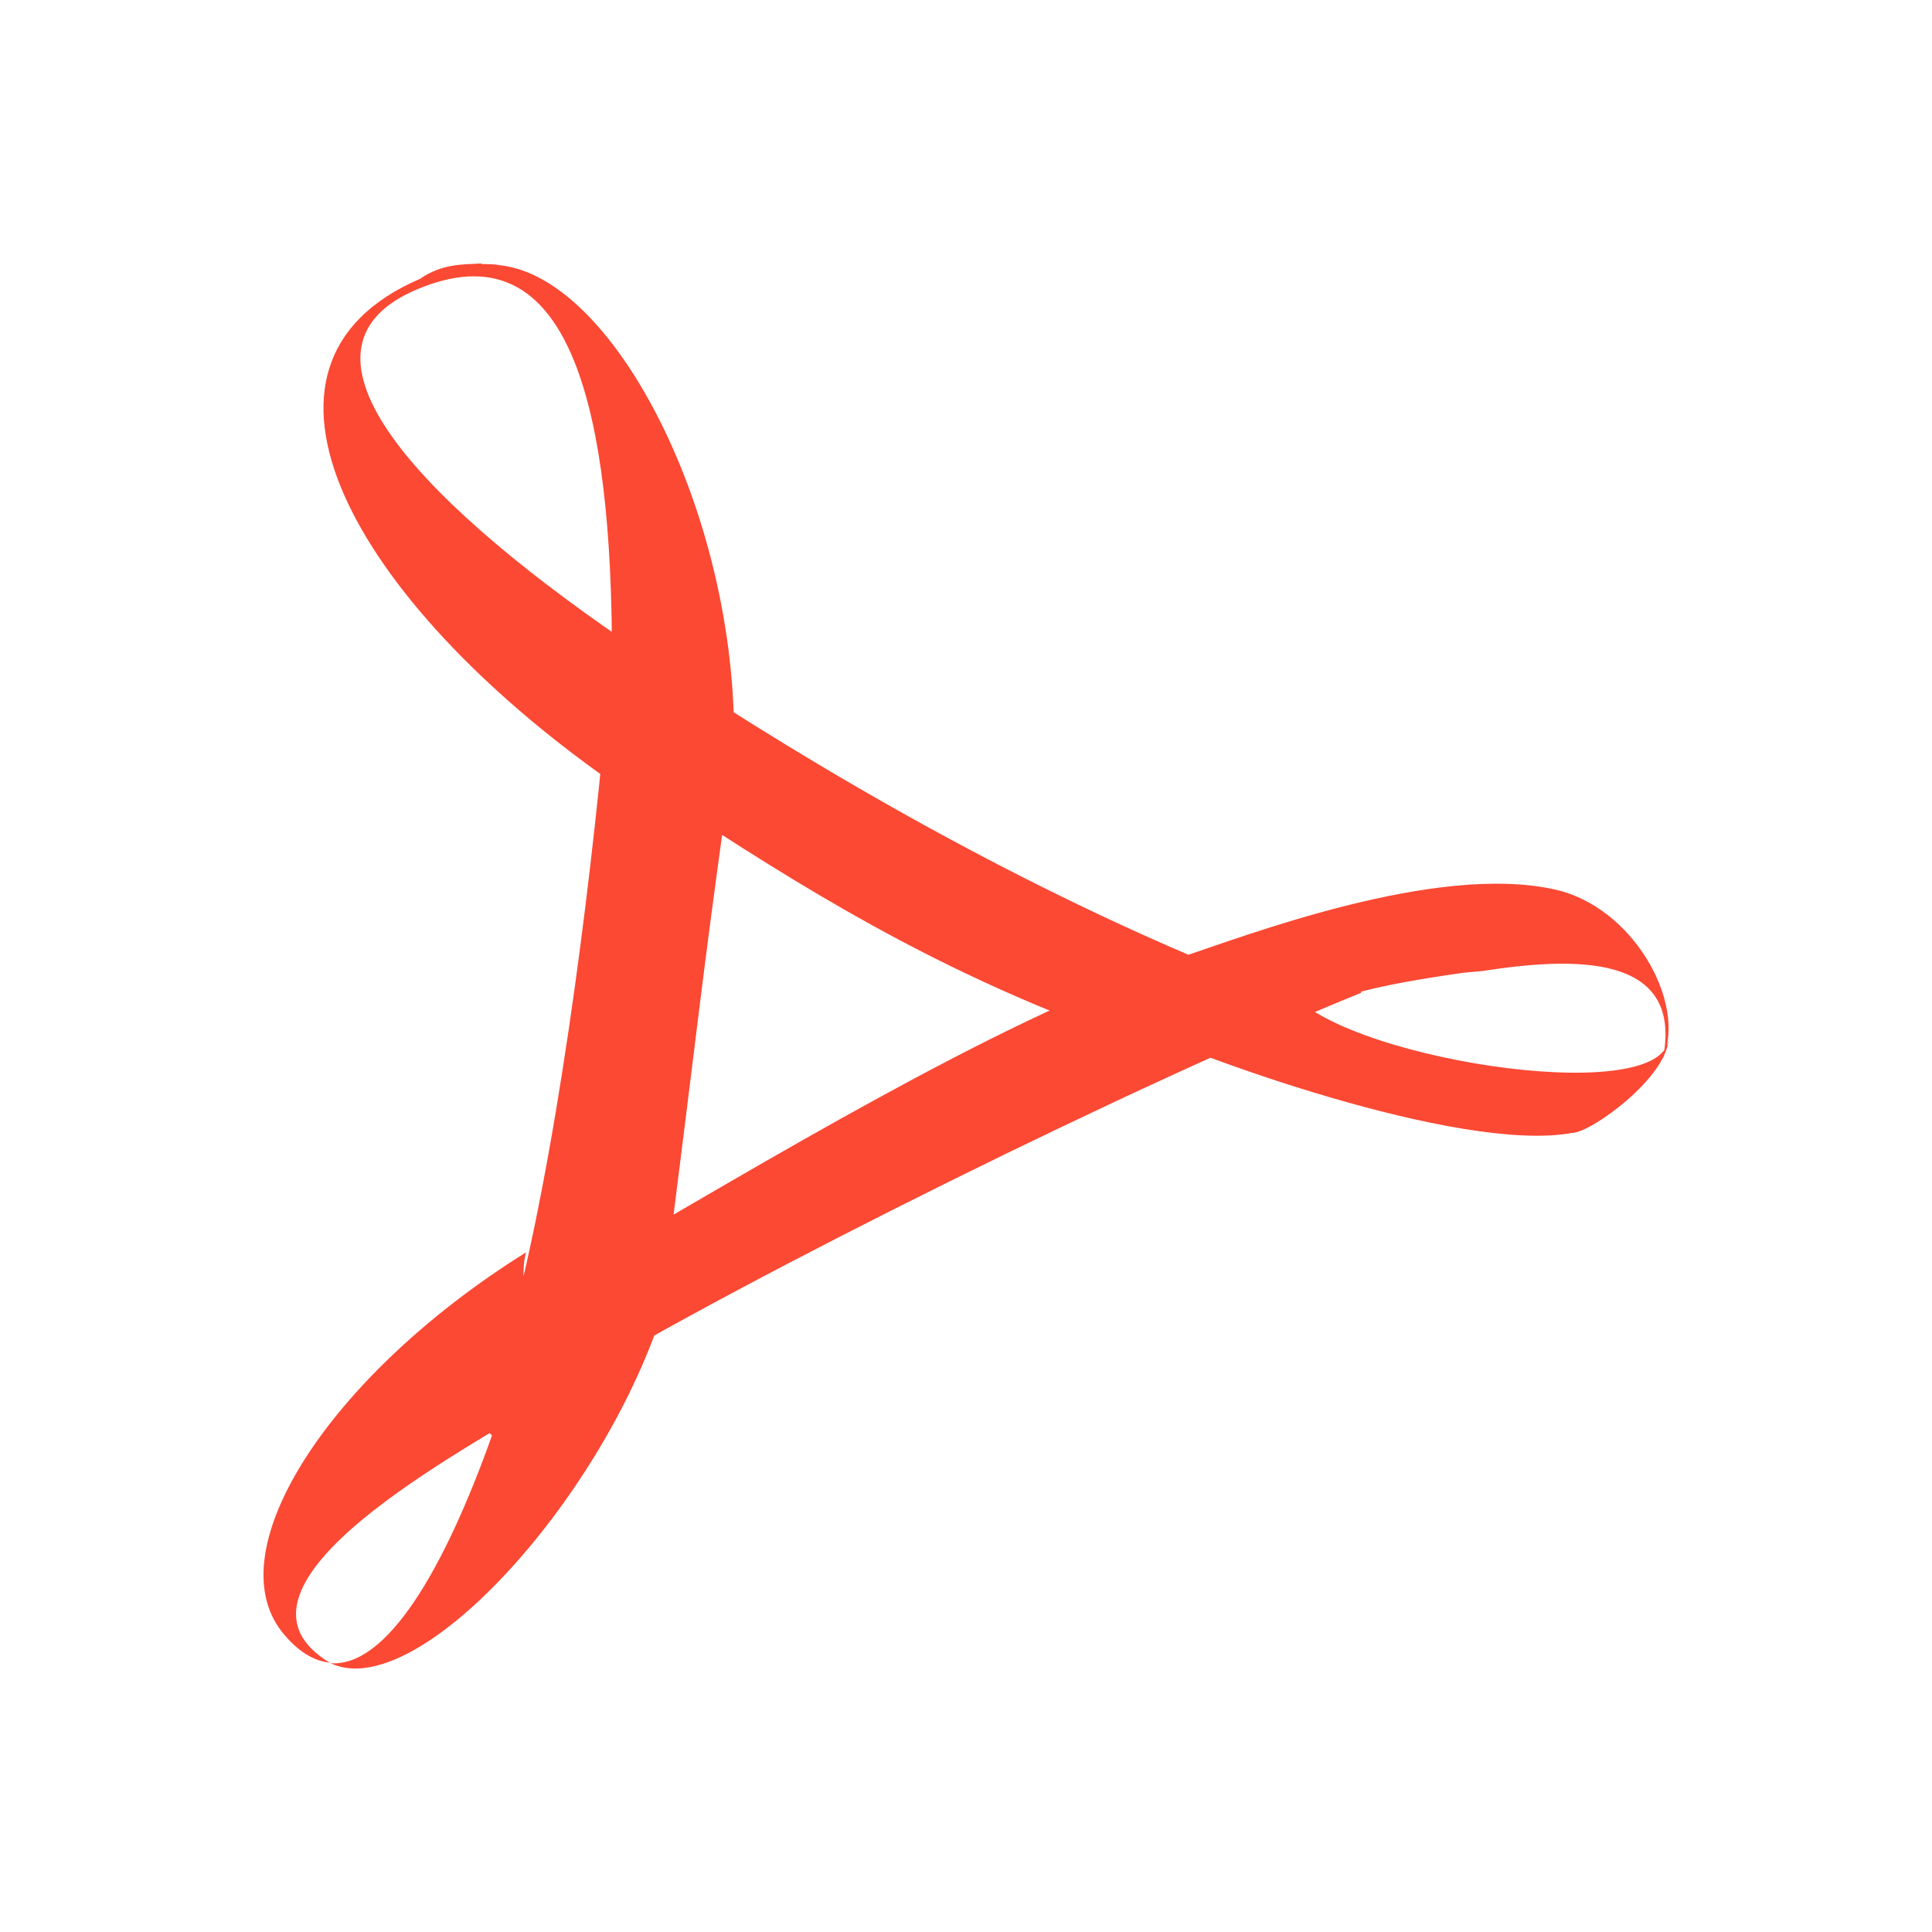 <svg width="22" xmlns="http://www.w3.org/2000/svg" height="22"><path d="M5.484 3c-.216.013-.448 0-.703.176-2.274.979-.749 3.662 2.15 5.705.017-.384.177-1.223.173-1.591-2.473-1.695-3.919-3.346-2.343-4 1.661-.69 2.177 1.193 2.206 3.926.155.16 1.227.872 1.39.985-.06-2.492-1.385-5.036-2.658-5.18-.068-.014-.143-.014-.215-.014M7.8 7.343l-.518-.201-.429.289-.086.909.542.415.225.302c1.667 1.106 3.088 1.959 4.958 2.663l1.165.173h.768c.707-.417.285-.577 2.855-.898l-2.896.224c-2.233-.866-4.512-2.11-6.586-3.466m5.097 3.627c.335 0 2.948-.226 3.987-.323 1.029-.16 2.292-.208 2.054.995.272-.642-.348-1.73-1.23-1.923-1.364-.305-3.528.53-4.306.788m1.254.333c-.406.16-1.332.276-1.77.42.62.321 3.736 1.471 5.022 1.23.205 0 1.074-.624 1.095-1.073-.067.818-3.875.209-4.347-.593m.847.015c-.333-.16-1.895-.153-2.24-.281-1.958.684-4.59 2.291-6.474 3.375l-.545.16c-.106.75-.567 1.007-.988 1.492l.638.642.499-.818c2.206-1.331 6.566-3.482 9.109-4.514M6.39 15.819c-.27.16-.527.32-.771.48-.566 1.606-1.225 2.687-1.855 2.64.973.465 3.068-1.826 3.774-3.981m-3.774 3.981c-1.483-.882 1.657-2.489 2.36-2.956.159-.449-.275-1.192-.134-1.722-2.214 1.38-3.524 3.375-2.78 4.32.178.225.367.337.556.353m2.155-3.36c.103-.413 1.471-1.353 1.718-1.497.331-2.606.347-2.863.628-4.889-.168-.16-1.203-.967-1.363-1.079-.199 2.165-.572 5.098-1.1 7.058" fill="#fb4934"/></svg>